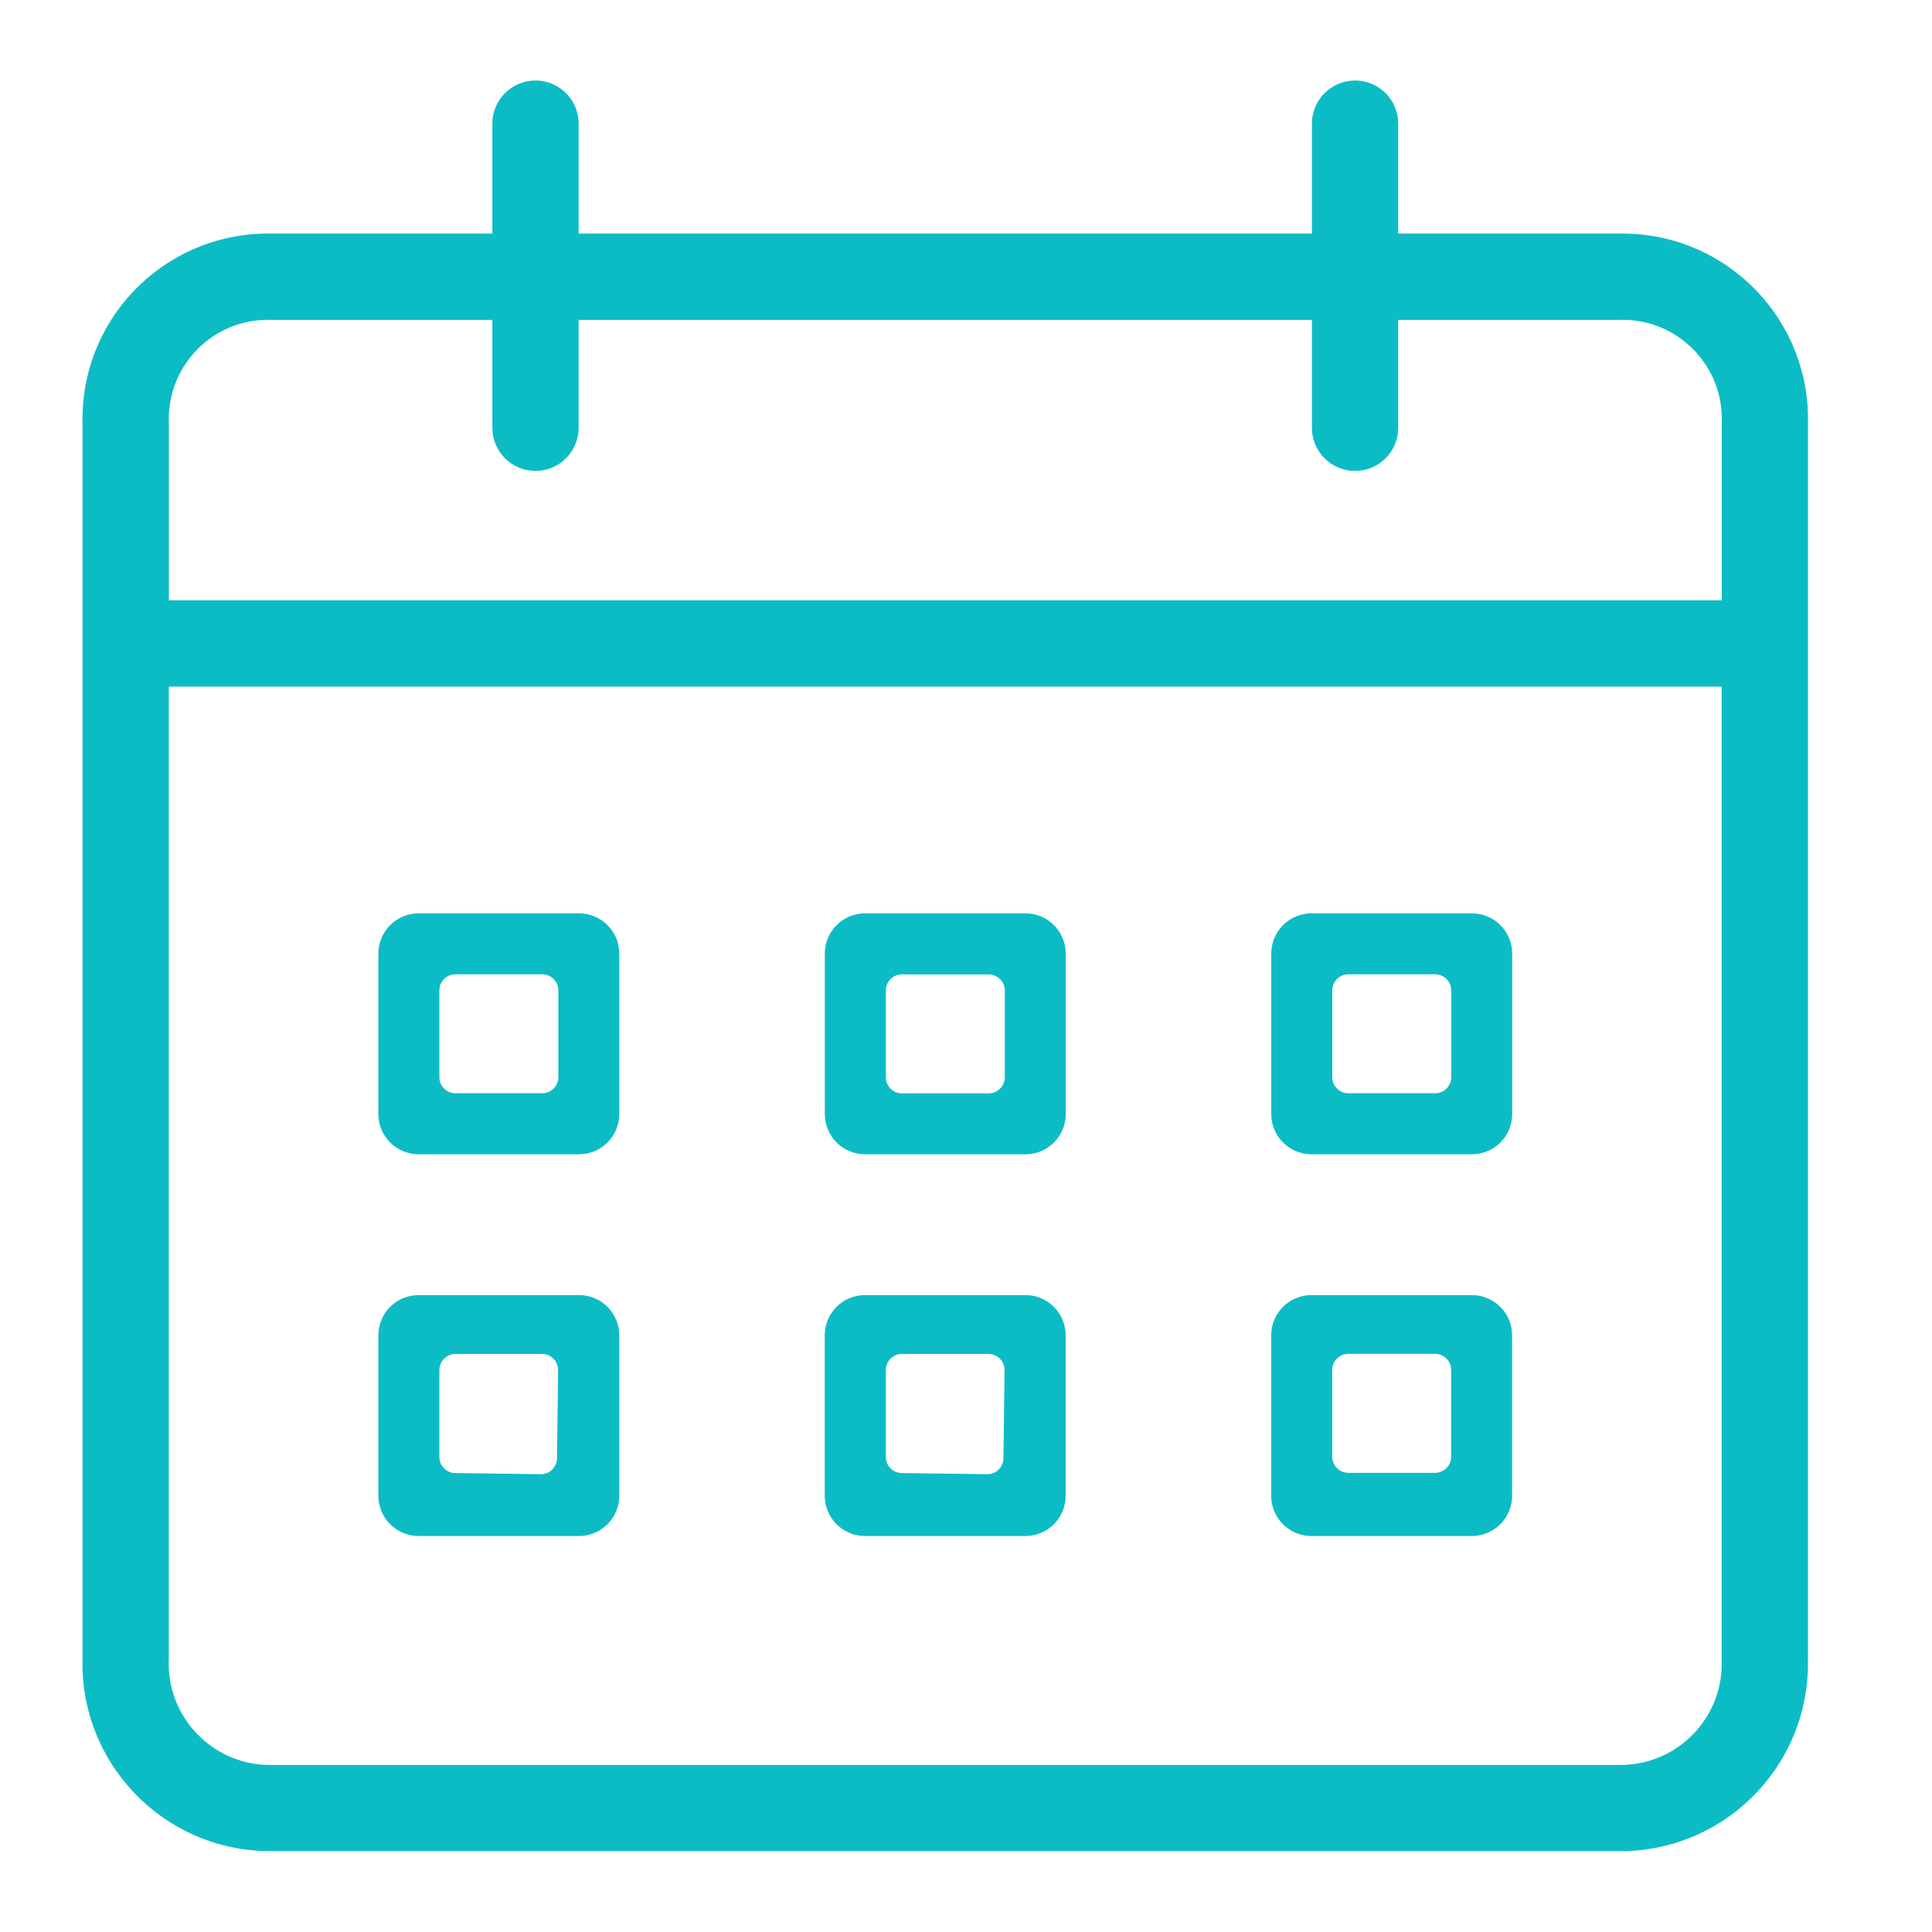 <svg height="24" viewBox="0 0 24 24" width="24" xmlns="http://www.w3.org/2000/svg"><g fill="#0cbcc5" transform="translate(1 1)"><path d="m21.459 19.612v-15.352c.03-1.272-.977-2.328-2.249-2.358-.036-.001-.072-.001-.108 0h-2.733v-1.366c0-.296-.24-.536-.536-.536-.296 0-.536.24-.536.536v1.366h-9.109v-1.366c0-.296-.24-.536-.536-.536-.296 0-.536.24-.536.536v1.366h-2.733c-1.272-.03-2.328.977-2.358 2.249-.001.036-.001.072 0 .108v15.352c-.03 1.287.99 2.354 2.277 2.384.027.001.054.001.081.001h16.718c1.287.015 2.343-1.016 2.358-2.303 0-.027 0-.054-.001-.081zm-19.186-16.638c.037-.002.073-.002.11 0h2.733v1.34c0 .296.24.536.536.536.296 0 .536-.24.536-.536v-1.34h9.109v1.34c0 .296.24.536.536.536.296 0 .536-.24.536-.536v-1.34h2.733c.68-.03 1.256.496 1.286 1.176.002.037.002.073 0 .11v2.197h-19.29v-2.197c-.03-.68.496-1.256 1.176-1.286zm16.91 17.95c-.027.001-.055.001-.082.001h-16.718c-.695.015-1.271-.536-1.287-1.231-.001-.027-0-.055.001-.082v-12.083h19.29v12.083c.03.695-.509 1.282-1.204 1.312z"/><path d="m6.193 10.346-1.993 0c-.276 0-.5.224-.5.5l0 1.993c0.0.276.224.5.5.5h1.993c.276 0 .5-.224.5-.5v-1.993c0-.276-.224-.5-.5-.5-0 0-0 0-0.0 0zm-1.735 2.035v-1.078c0-.11.09-.2.2-.2l1.078-0c.11-0.0.2.09.2.2 0 0 0 0-0.0 0v1.078c0.0.11-.09.2-.2.2-0 0-0 0-0-0l-1.078-0c-.11-0-.2-.09-.2-.2z"/><path d="m11.739 10.346h-1.993c-.276 0-.5.224-.5.5v1.993c0 .276.224.5.5.5h1.993c.276 0 .5-.224.5-.5v-1.993c0-.276-.224-.5-.5-.5zm-1.735 2.036-0-1.078c-0-.11.089-.2.2-.2 0 0 0 0 0.0 0l1.078.001c.11 0.0.2.09.2.2l-0 1.077c0 .11-.09.2-.2.2h-1.078c-.11-0-.2-.09-.2-.2z"/><path d="m17.285 10.346h-1.993c-.276 0-.5.224-.5.5v1.993c0 .276.224.5.5.5h1.993c.276 0 .5-.224.5-.5v-1.993c0-.276-.224-.5-.5-.5zm-1.735 2.035v-1.078c0-.11.09-.2.2-.2l1.078-0c.11-0.0.2.09.2.2 0 0 0 0-0.0 0v1.078c0.0.11-.09.2-.2.2-0 0-0 0-0-0l-1.078-0c-.11-0-.2-.09-.2-.2z"/><path d="m6.193 15.088h-1.993c-.276 0-.5.224-.5.5v1.993c0 .276.224.5.5.5h1.993c.276 0 .5-.224.5-.5v-1.993c0-.276-.224-.5-.5-.5zm-.477 2.225-1.061-.014c-.109-.001-.197-.091-.197-.2l0-1.08c0-.11.09-.2.2-.2l1.075 0c.11 0.0.2.09.2.2-0.0.001-0.0.002-0.0.003l-.014 1.094c-.001.11-.092.199-.203.197z"/><path d="m11.739 15.088-1.994-0c-.276-0-.5.224-.5.5 0 0-0.0 0.0 0.0 0v1.993c0 .276.224.5.5.5h1.993c.276-0.0.5-.224.5-.5l0-1.993c0-.276-.224-.5-.5-.5zm-.477 2.225-1.061-.014c-.109-.001-.197-.091-.197-.2l0-1.08c0-.11.09-.2.2-.2l1.075 0c.11 0.0.2.09.2.2-0.0.001-0.0.002-0.0.003l-.014 1.094c-.001.11-.092.199-.203.197z"/><path d="m17.285 15.088-1.994-0c-.276-0-.5.224-.5.5-0.0 0-0.0 0.0 0.0 0v1.993c0 .276.224.5.5.5h1.993c.276-0.0.5-.224.5-.5l0-1.993c0-.276-.224-.5-.5-.5zm-1.736 2.008 0-1.078c0-.11.09-.2.2-.2l1.078 0c.11 0.0.2.09.2.2l-0 1.078c-0.0.11-.09.2-.2.2l-1.078-0c-.11-0-.2-.09-.2-.2z"/></g></svg>